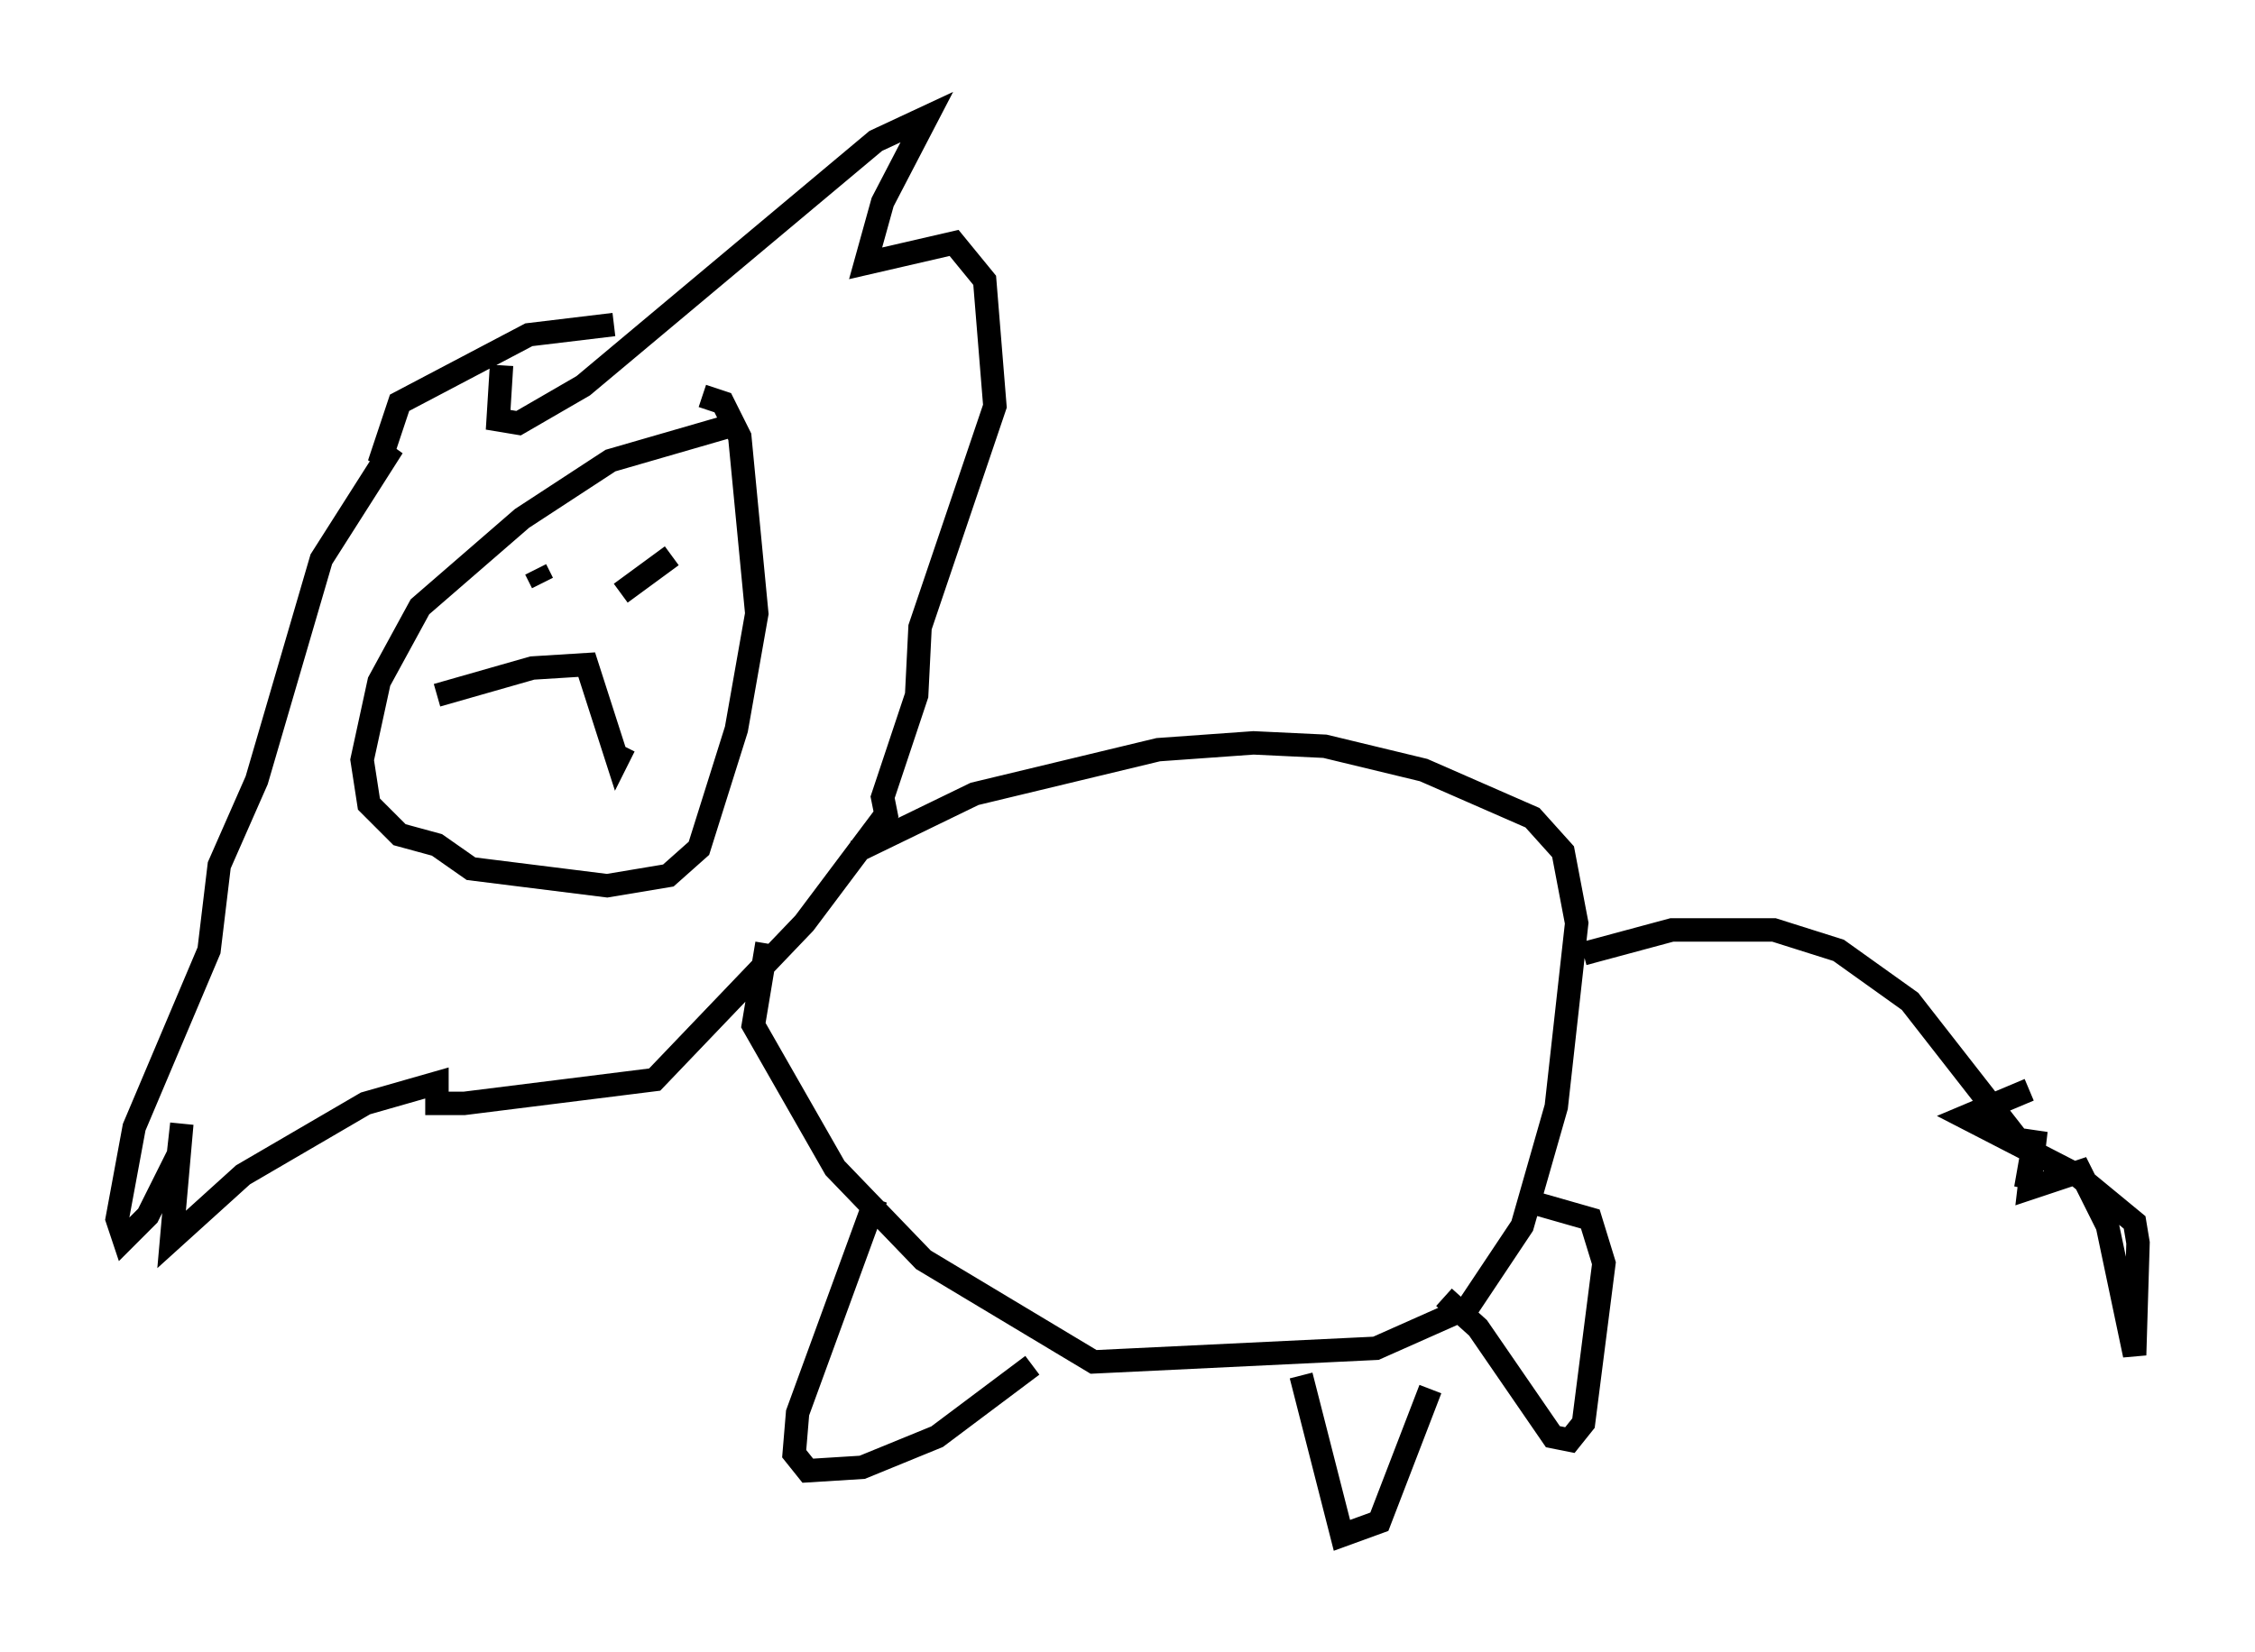 <?xml version="1.0" encoding="utf-8" ?>
<svg baseProfile="full" height="70.57" version="1.1" width="96.279" xmlns="http://www.w3.org/2000/svg" xmlns:ev="http://www.w3.org/2001/xml-events" xmlns:xlink="http://www.w3.org/1999/xlink"><defs /><rect fill="white" height="70.57" width="96.279" x="0" y="0" /><path d="M20.397, 16.911 m1.017, -1.307 l-0.145, 2.324 0.872, 0.145 l2.76, -1.598 12.492, -10.458 l2.179, -1.017 -1.888, 3.631 l-0.726, 2.615 3.777, -0.872 l1.307, 1.598 0.436, 5.374 l-3.196, 9.441 -0.145, 2.905 l-1.453, 4.358 0.145, 0.726 l-3.486, 4.648 -6.391, 6.682 l-8.134, 1.017 -1.162, 0.0 l0.0, -0.872 -3.05, 0.872 l-5.229, 3.05 -3.05, 2.76 l0.436, -4.939 -0.145, 1.307 l-1.307, 2.615 -1.017, 1.017 l-0.291, -0.872 0.726, -3.922 l3.196, -7.553 0.436, -3.631 l1.598, -3.631 2.76, -9.441 l3.05, -4.793 -0.581, 0.726 l0.872, -2.615 5.52, -2.905 l3.631, -0.436 m5.374, 4.212 l-5.52, 1.598 -3.777, 2.469 l-4.358, 3.777 -1.743, 3.196 l-0.726, 3.341 0.291, 1.888 l1.307, 1.307 1.598, 0.436 l1.453, 1.017 5.81, 0.726 l2.615, -0.436 1.307, -1.162 l1.598, -5.084 0.872, -4.939 l-0.726, -7.553 -0.726, -1.453 l-0.872, -0.291 m-7.117, 7.408 l0.291, 0.581 m5.52, -1.162 l-2.179, 1.598 m-7.844, 4.358 l4.067, -1.162 2.324, -0.145 l1.307, 4.067 0.291, -0.581 m9.877, 4.503 l5.084, -2.469 7.844, -1.888 l4.067, -0.291 3.05, 0.145 l4.212, 1.017 4.648, 2.034 l1.307, 1.453 0.581, 3.05 l-0.872, 7.844 -1.453, 5.084 l-2.324, 3.486 -3.922, 1.743 l-12.056, 0.581 -7.263, -4.358 l-3.777, -3.922 -3.486, -6.101 l0.581, -3.486 m34.86, 0.436 l3.777, -1.017 4.358, 0.0 l2.76, 0.872 3.05, 2.179 l4.648, 5.955 m-48.804, 2.469 l-3.341, 9.151 -0.145, 1.743 l0.581, 0.726 2.324, -0.145 l3.196, -1.307 4.067, -3.05 m11.475, 0.436 l1.743, 6.827 1.598, -0.581 l2.179, -5.665 m0.581, -3.922 l1.453, 1.307 3.196, 4.648 l0.726, 0.145 0.581, -0.726 l0.872, -6.827 -0.581, -1.888 l-3.05, -0.872 m22.078, -2.179 l-0.436, 1.743 0.436, -2.469 l-0.291, 2.469 2.179, -0.726 l1.162, 2.324 1.162, 5.52 l0.145, -4.793 -0.145, -0.872 l-2.469, -2.034 -4.793, -2.469 l2.76, -1.162 " fill="none" stroke="black" stroke-width="1" /></svg>